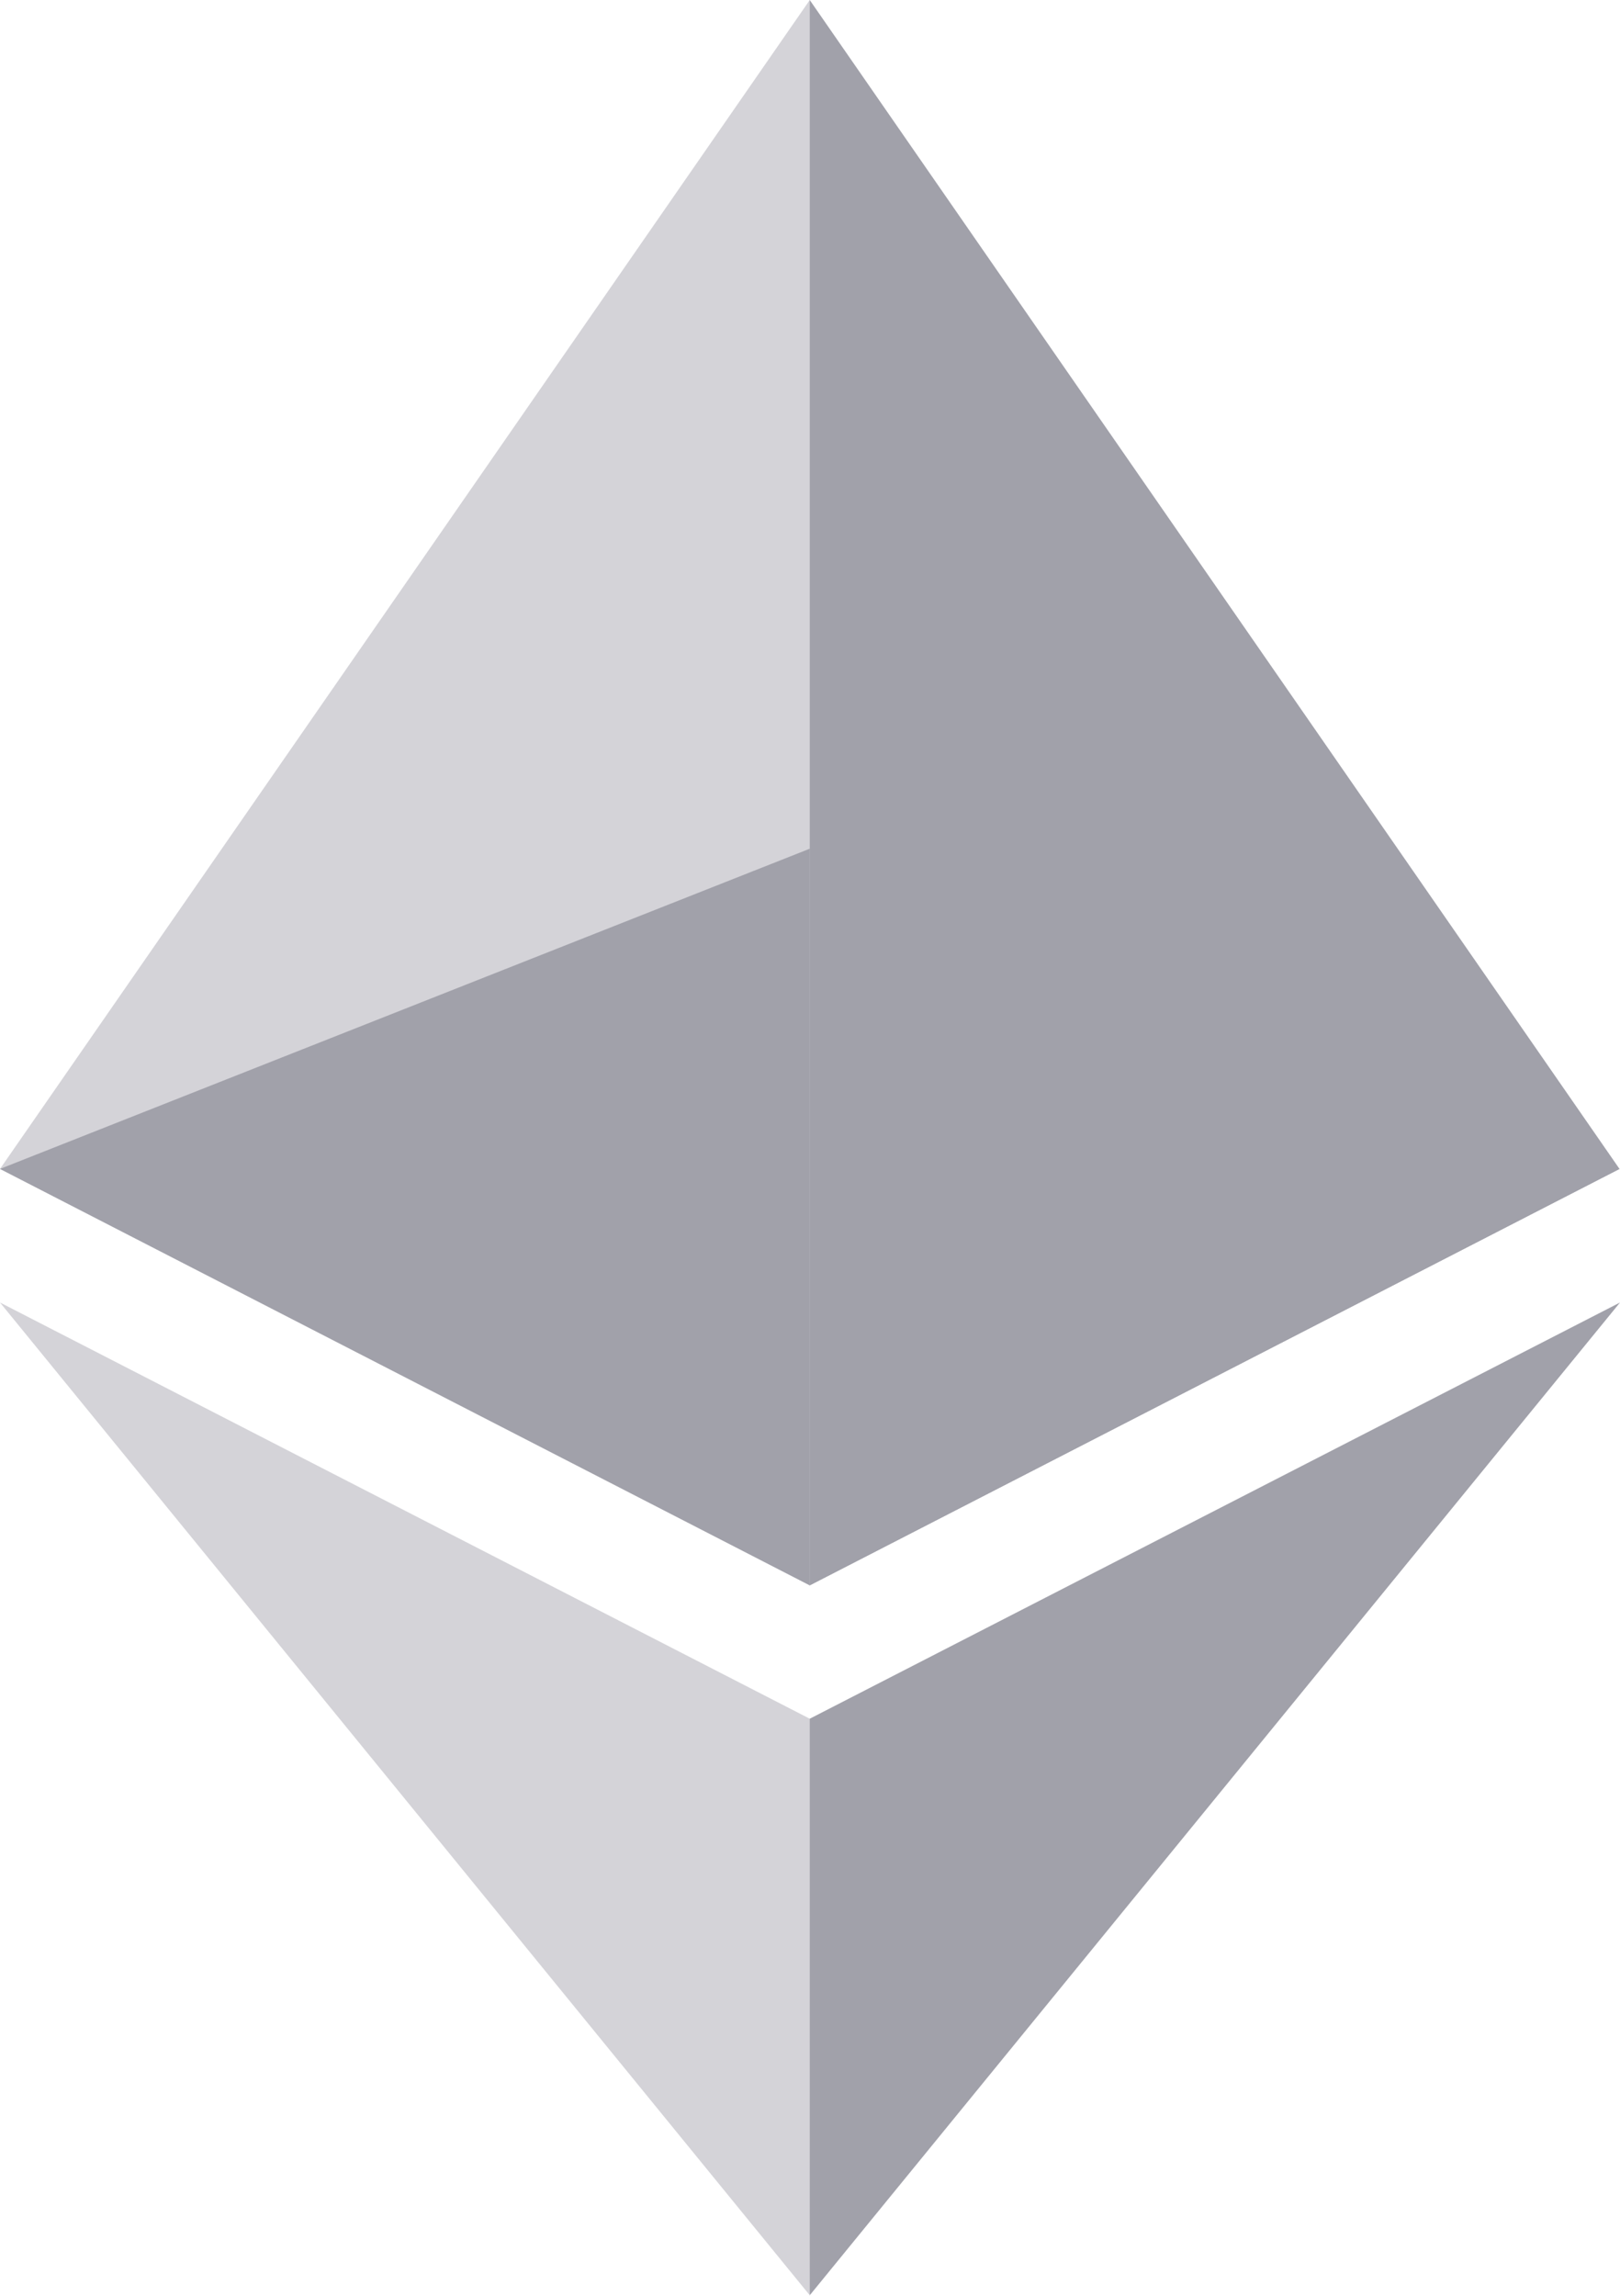 <svg width="36" height="51" viewBox="0 0 36 51" fill="none" xmlns="http://www.w3.org/2000/svg">
<path d="M17.994 0L17.602 1.162V34.877L17.994 35.218L35.989 25.967L17.994 0Z" fill="#A1A1AA"/>
<path d="M17.995 0L0 25.967L17.995 35.218V18.854V0Z" fill="#D4D3D8"/>
<path d="M17.994 38.181L17.773 38.416V50.426L17.994 50.989L36 28.935L17.994 38.181Z" fill="#A1A1AA"/>
<path d="M17.995 50.989V38.181L0 28.935L17.995 50.989Z" fill="#D4D3D8"/>
<path d="M17.994 35.218L35.989 25.967L17.994 18.854V35.218Z" fill="#A1A1AA"/>
<path d="M0 25.967L17.994 35.218V18.854L0 25.967Z" fill="#A1A1AA"/>
</svg>
